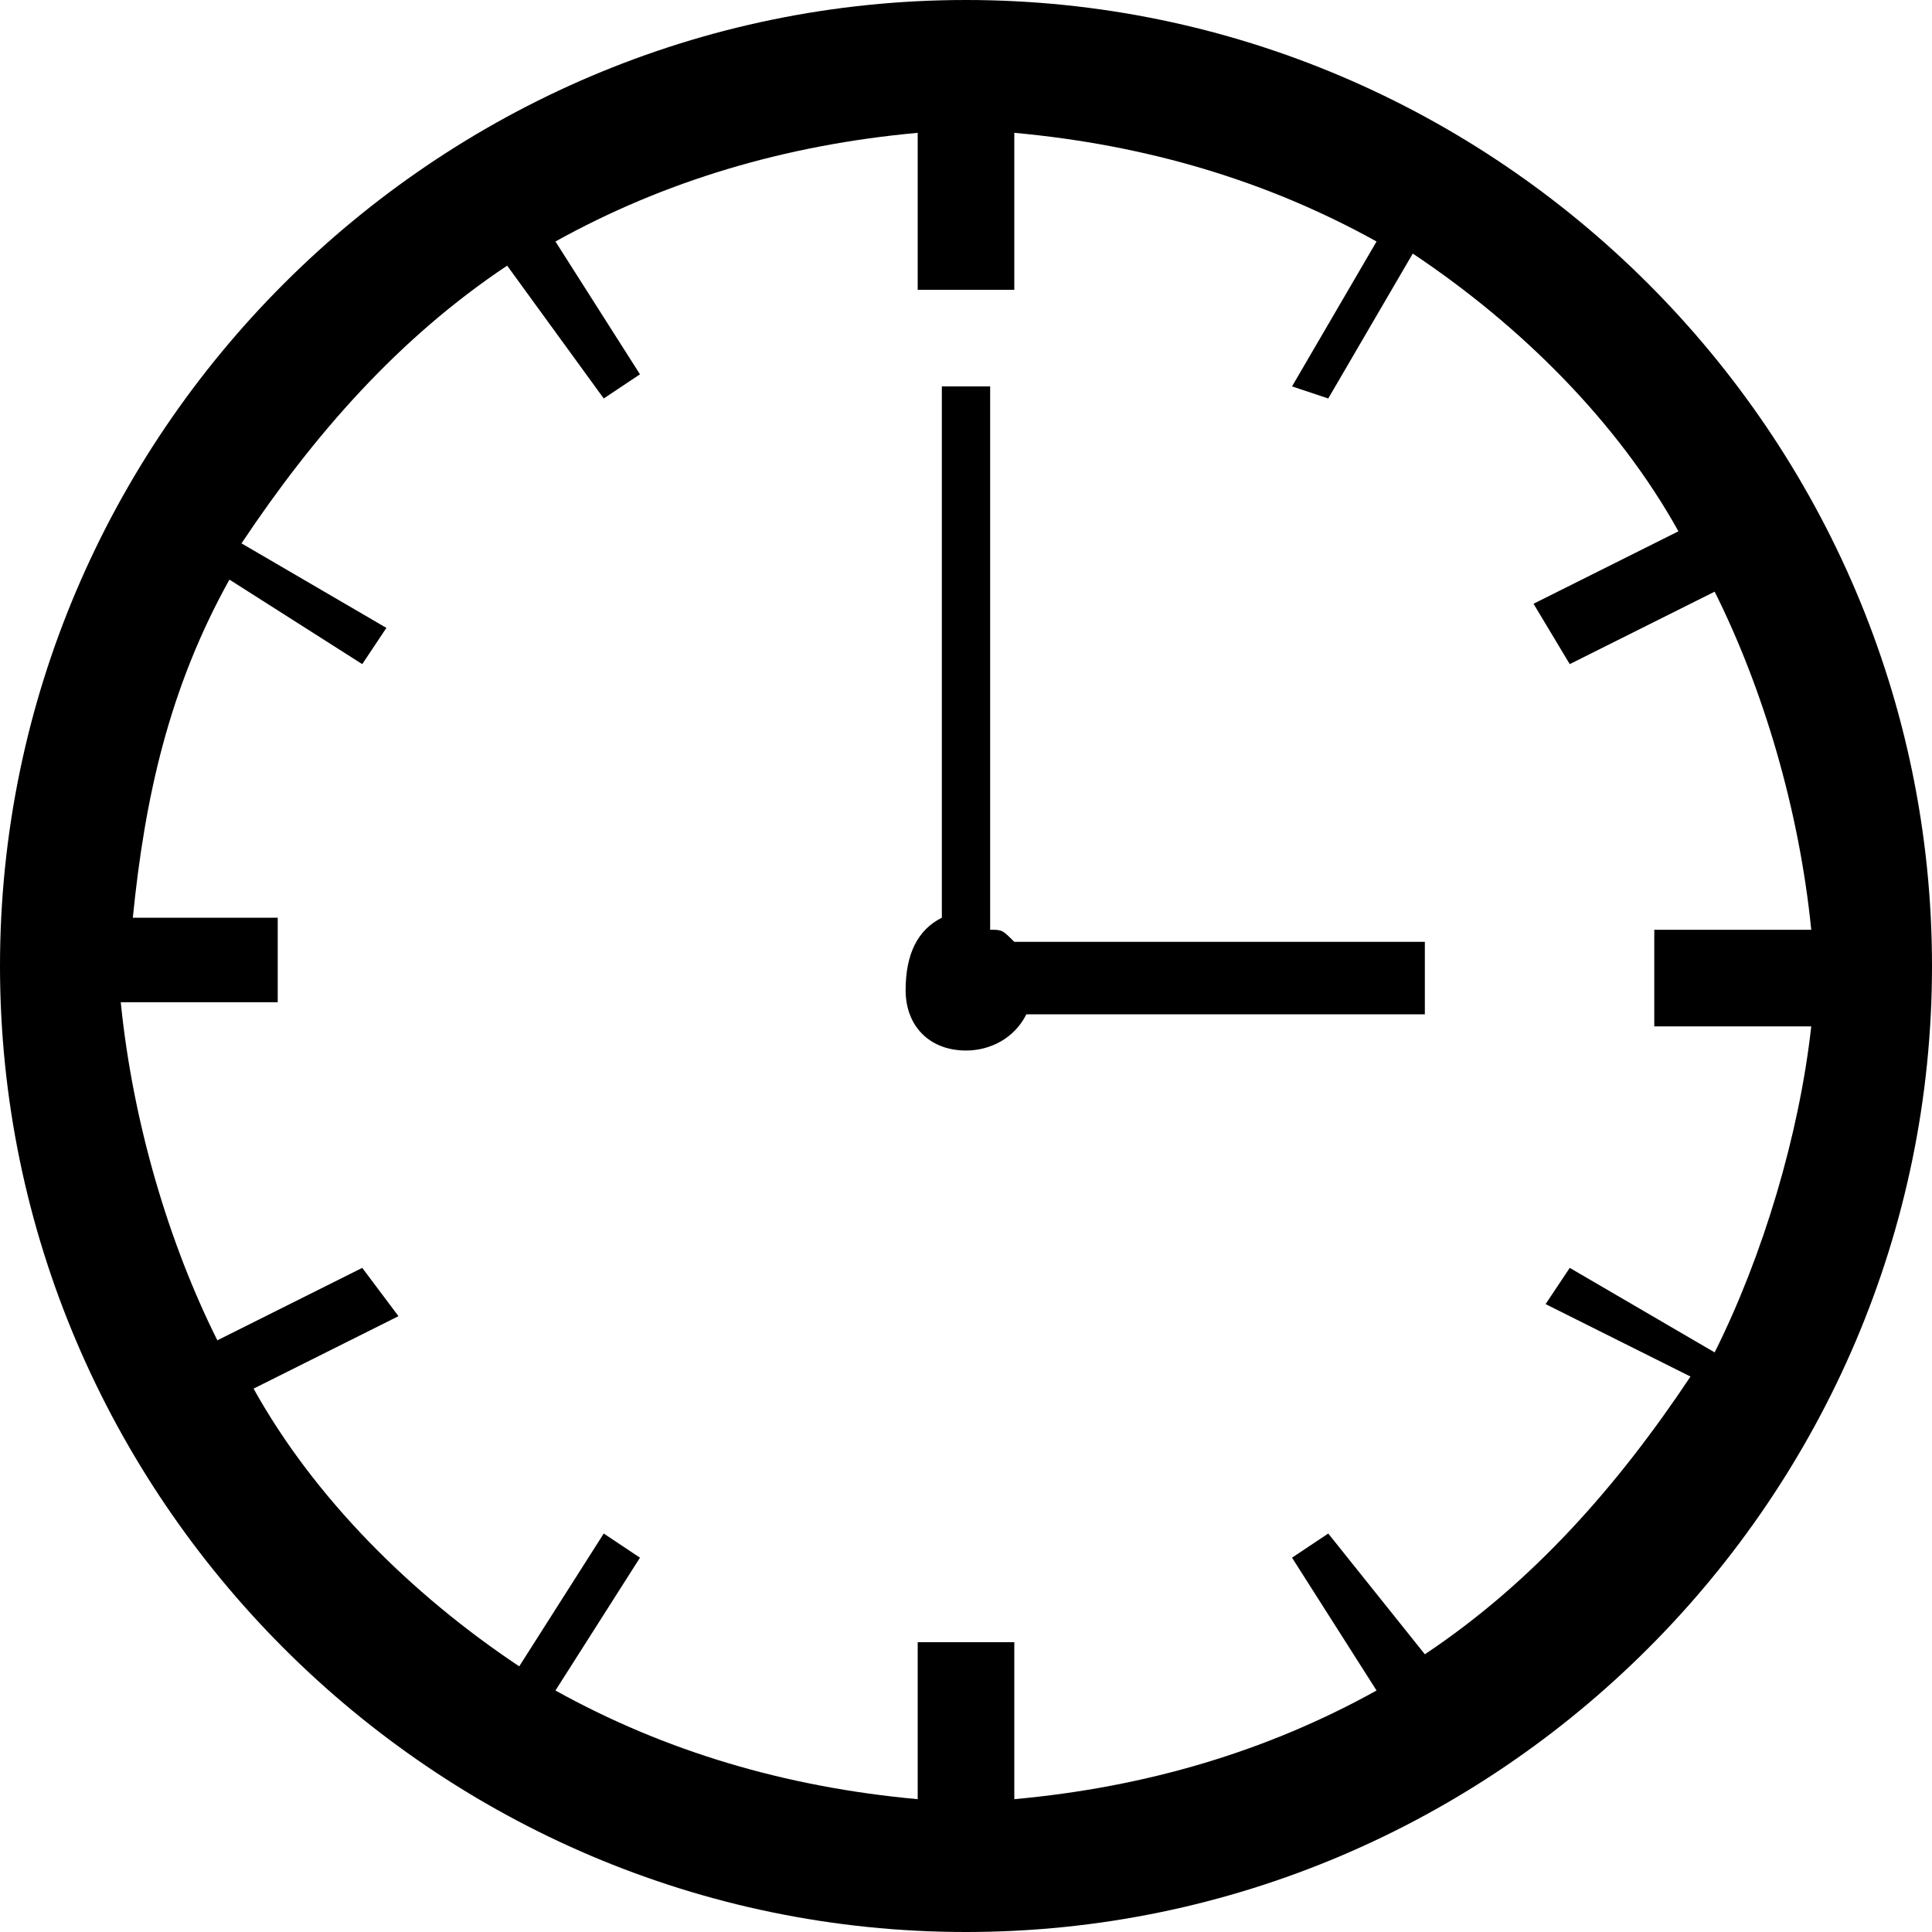 <?xml version="1.0" encoding="utf-8"?>
<!-- Generator: Adobe Illustrator 21.0.0, SVG Export Plug-In . SVG Version: 6.00 Build 0)  -->
<svg version="1.1" id="Layer_1" xmlns="http://www.w3.org/2000/svg" xmlns:xlink="http://www.w3.org/1999/xlink" x="0px" y="0px"
	 width="16px" height="16px" viewBox="0 0 16 16" style="enable-background:new 0 0 16 16;" xml:space="preserve">
<g>
	<path d="M8,0C3.6,0,0,3.6,0,8s3.6,8,8,8s8-3.6,8-8S12.4,0,8,0z M14.2,11.2L13,10.5l-0.2,0.3l1.2,0.6c-0.6,0.9-1.3,1.7-2.2,2.3
		L11,12.7l-0.3,0.2l0.7,1.1c-0.9,0.5-1.9,0.8-3,0.9v-1.3H7.6v1.3c-1.1-0.1-2.1-0.4-3-0.9l0.7-1.1L5,12.7l-0.7,1.1
		c-0.9-0.6-1.7-1.4-2.2-2.3l1.2-0.6L3,10.5l-1.2,0.6c-0.4-0.8-0.7-1.8-0.8-2.8h1.3V7.6H1.1c0.1-1,0.3-1.9,0.8-2.8L3,5.5l0.2-0.3
		L2,4.5c0.6-0.9,1.3-1.7,2.2-2.3L5,3.3l0.3-0.2L4.6,2c0.9-0.5,1.9-0.8,3-0.9v1.3h0.8V1.1c1.1,0.1,2.1,0.4,3,0.9l-0.7,1.2L11,3.3
		l0.7-1.2c0.9,0.6,1.7,1.4,2.2,2.3l-1.2,0.6L13,5.5l1.2-0.6c0.4,0.8,0.7,1.8,0.8,2.8h-1.3v0.8h1.3C14.9,9.4,14.6,10.4,14.2,11.2z"/>
	<path d="M8.2,7.7V3.2H7.8v4.4C7.6,7.7,7.5,7.9,7.5,8.2c0,0.3,0.2,0.5,0.5,0.5c0.2,0,0.4-0.1,0.5-0.3h3.3V7.8H8.4
		C8.3,7.7,8.3,7.7,8.2,7.7z"/>
</g>
</svg>
